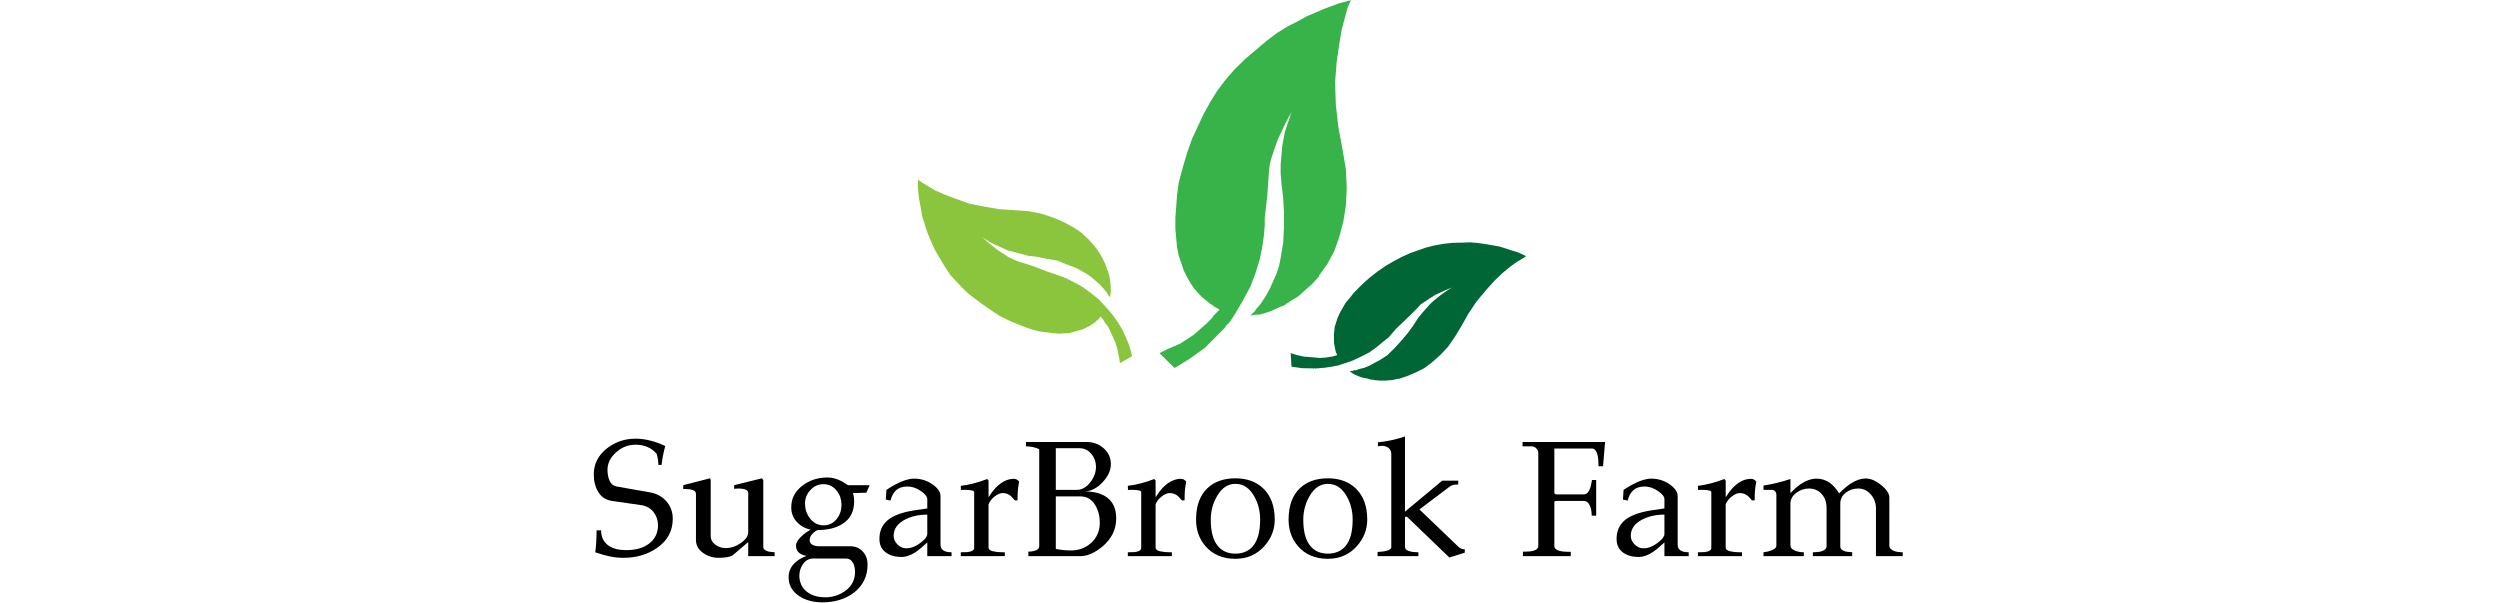<?xml version="1.0" encoding="UTF-8" standalone="no"?>
<svg
   xmlns:dc="http://purl.org/dc/elements/1.1/"
   xmlns:cc="http://creativecommons.org/ns#"
   xmlns:rdf="http://www.w3.org/1999/02/22-rdf-syntax-ns#"
   xmlns:svg="http://www.w3.org/2000/svg"
   xmlns="http://www.w3.org/2000/svg"
   viewBox="0 0 522.667 240"
   height="54"
   width="224"
   xml:space="preserve"
   id="svg2"
   version="1.1"><defs
     id="defs6" /><g
     transform="matrix(1.333,0,0,-1.333,0,240)"
     id="g10"><g
       transform="scale(0.1)"
       id="g12"><path
         id="path14"
         style="fill:#8ac53d;fill-opacity:1;fill-rule:evenodd;stroke:none"
         d="m 1572.03,715.512 -3.01,18.976 -5.5,26.024 -5,16.008 -6.49,14.5 -7.5,16.48 -8.51,18.012 -8.99,11.008 -1.52,3.48 -3.01,4.488 -7.97,10 -8.51,-9.488 -3.01,-1.48 -2.5,-3.52 -17.5,-12.5 -22.5,-10.98 -12.5,-3.508 -14.49,-3.992 -12.5,-3.508 -16.02,-1.024 -15.98,-0.968 -18,1.992 -17.5,1.988 -20.51,2.5 -19.49,5 -23.01,7.5 -21.49,8.52 -24.49,10 -29.02,13.98 -26.99,17.5 -24.5,16.988 -21.99,16.024 -23.01,18.008 -19.02,18 -17.5,18.992 -17.5,18.508 -0.98,2 -16.52,25 -15.47,25.97 -14.53,25 -10.98,25 -10.5,25 -7,23.01 -7.5,23.01 -3.508,20.51 -6.492,35.5 -3,29.5 v 25 l 13.511,-9.03 16.989,-10.47 21.49,-12.5 28.01,-12.5 34.49,-13 39.49,-14.03 45,-8.98 44.02,-7.5 47.5,-3.01 41.49,-3.01 36.99,-7.5 33.52,-10.97 31.01,-13.01 30,-16.02 24.49,-16.48 22,-20.51 19.49,-21.99 12.5,-17.5 9.49,-16.99 8.01,-16.02 6.01,-17.5 2.5,-4.488 0.98,-5.512 2.5,-7.5 0.51,-1.48 3.51,-23.008 0.51,-22.5 v -6.492 l -1.01,-2.5 -1.02,-9.02 1.02,-1.48 -8.01,10 -0.51,1.48 -0.98,1.52 -1.99,3.48 -8.01,9.488 -11.01,12.5 -13.99,12.5 -13,11.024 -13.01,8.976 -28.48,16.532 -30,11.48 -29.53,11.99 -30,5 -28.48,6.02 -29.02,3.51 -20,5.47 -38.98,10 -16.49,7.03 -26.01,12 -18.01,9.49 -18.01,12.5 18.01,-16.49 28.01,-22.5 16.99,-11.01 16.52,-11.02 14.49,-6.48 13.99,-6.02 46.01,-14.49 43.01,-16.48 33.99,-11.532 21.01,-7.968 24.49,-12.5 23.48,-13 25.51,-18.52 24.02,-19.488 23.48,-25.512 11.99,-13.98 1.02,-1.532 6.01,-6.476 0.98,-1.992 13.51,-19.032 12.5,-21.476 3.01,-4.492 0.98,-5.508 3.01,-4.492 13,-30 9.5,-34.032 -36.49,-21.476" /><path
         id="path16"
         style="fill:#006635;fill-opacity:1;fill-rule:evenodd;stroke:none"
         d="m 2082.03,745.512 16.99,-5.512 23.01,-5 14.49,-0.98 15.98,-1.52 16.52,-1.48 19.5,1.48 11.99,1.988 4.02,0.512 3.99,1.02 12.5,3.468 -4.5,10.512 -0.5,4.02 -1.02,2.5 -3.48,19.5 -0.5,22.5 2.5,25.5 4.49,13.992 4.49,13.508 6.02,13.48 8,14.02 8.99,15.98 11.52,13.52 12.97,16.48 14.02,14.488 15.98,15.512 18.52,16.52 24.49,18.992 24.02,16.478 23.48,13.52 24.49,13.01 24.53,10.97 22.5,8.01 22.97,8.01 23.01,6.01 30,5.47 26.99,3.01 26.52,0.51 26.49,1.01 24.02,-2.03 23.48,-3.47 40.51,-7 32.5,-10.5 25.5,-8.01 21.49,-10.51 -11.99,-7.5 -16.02,-9.49 -20,-14.49 -22.97,-19.032 -24.02,-22.968 -25.98,-29.02 -27.5,-33.012 -24.02,-35.968 -21.49,-38.008 -19.02,-31.492 -20.47,-29.532 -23.01,-24.488 -23.51,-20.98 -24.49,-18.508 -25,-12.5 -26.02,-11.024 -25,-8.468 -1.99,0.5 -18.01,-4.02 -19.49,-1.48 h -16.99 l -17.5,1.48 -3.52,1.52 -5.47,-0.5 -7.03,2.5 -1.99,0.5 -20.98,4.5 -20,8.468 -4.53,3.012 -1.48,0.512 -7.5,6.476 9.49,0.512 1.99,1.02 2.5,1.48 3.52,-0.98 10.5,3.992 16.49,3.976 15.51,6.532 13,7.5 13.99,6.992 25,16.008 21.99,21.492 20,21.988 18.52,21.988 16.01,21.532 15,23.468 11.99,15 12,13.524 11.48,13.008 13.52,12.5 20,15.968 16.99,12.032 16.01,10 -21.01,-8.508 -28.99,-13.524 -16.01,-10 -16.99,-11.476 -11.49,-7.5 -9.02,-10.512 -33.01,-32.5 -30,-28.48 -22.97,-26.52 -17.03,-13.48 -17.97,-15 -22.03,-16.008 -24.49,-12.5 -26.49,-12.5 -46.52,-15.512 -1.48,0.512 -10.51,-2.5 -23.48,-3.524 -23.51,-1.988 -5.51,-0.512 -3.48,1.532 -0.51,-2 -3.51,0.98 -31.49,0.512 -31.99,4.488 -2.5,40.512" /><path
         id="path18"
         style="fill:#38b34a;fill-opacity:1;fill-rule:evenodd;stroke:none"
         d="m 1690,745.512 25,12.5 35,15 20,12.5 22.5,15 20,17.5 22.5,20 12.03,12.5 5,7.5 17.5,17.5 -17.5,10 -5,5 h -2.5 L 1817.5,912.5 1805,925.512 1792.5,940 l -10,15 -10,17.5 -10,20 -7.5,22.5 -7.5,21.99 -5,25 -5,55 v 32.5 l 2.5,32.5 2.5,35 5,37.5 12.5,47.03 12.5,42 15,42.5 35,75 19.53,35 20,32.5 22.5,30 30,35 32.5,31.48 65,55 30,22.5 32.5,20 30,15 26.99,15 53.01,22.5 40,15 37.5,10 -10,-22.5 -7.5,-27.5 -10,-37.5 -7.5,-45 -7.5,-51.48 -5,-62.5 2.5,-67.5 7.5,-65 12.5,-67.5 5,-29.5 5,-30 2.5,-54.53 -2.5,-52.5 -7.5,-47.5 -12.5,-47.5 -15,-42.5 -20,-36.99 -25,-35 V 975 l -20.51,-22.5 -22.5,-20 -19.49,-17.5 -25,-15 -5,-4.488 -7.5,-3.012 v -1.988 l -10,-5 h -2.5 l -32.5,-15 -32.5,-10 h -12.5 l -12.5,-2.5 h -2.5 l 15,15 v 2.5 l 5,5 10,11.988 15,22.5 12.5,22.5 20,45 7.5,22.5 5,25 7.5,44.49 2.5,47.5 v 45 l -2.5,42.5 -5,42.5 -2.5,29.53 v 27.5 l 2.5,29.5 2.5,27.5 7.5,40 20,60 -17.5,-32.5 -22.5,-47.5 -10,-27.5 -10,-30 -5,-19.5 -2.5,-22.5 -5,-72.03 -7.5,-65 v -22.5 l -2.5,-30 -5,-35 -7.5,-36.99 -12.5,-40 -15,-40 -22.5,-41.988 -25,-42.5 -15,-22.5 -12.5,-12.5 v -2.5 l -25,-25 -27.03,-27.5 -10,-10 -7.5,-5 -37.5,-26.992 -45,-27.5 -45,44.492" /><path
         id="path20"
         style="fill:#000000;fill-opacity:1;fill-rule:nonzero;stroke:none"
         d="m 168.52,329.488 c 20,-3.668 36.25,-12.648 48.75,-27.027 12.5,-14.301 18.75,-31.563 18.75,-51.871 0,-36.371 -15.711,-65.391 -47.04,-87.039 -28.359,-19.68 -61.679,-29.531 -99.999,-29.531 -13.98,0 -27.422,1.371 -40.309,4.07 -12.812,2.57 -27.582,6.75 -44.223,12.5 1.332,8.629 2.352,18.941 2.973,30.93 0.699,11.96 1.098,23.48 1.098,34.531 H 21.949 c 0,-20.313 7.699,-35.699 23.129,-46.09 12.891,-8.672 30.191,-12.973 51.871,-12.973 29.071,0 52.11,6.723 69.223,20.16 17.187,13.512 25.777,31.481 25.777,53.903 0,14.687 -4.179,27.5 -12.5,38.437 -9.289,12.391 -22.109,19.731 -38.429,22.032 l -87.04,12.5 c -17.609,2.699 -31.012,11.449 -40.152,26.25 -9.18,14.769 -13.75,32.39 -13.75,52.82 0,31.25 13.121,57.219 39.371,77.961 24.691,19.258 53.211,28.91 85.629,28.91 14.57,0 29.262,-1.949 44.063,-5.781 14.879,-3.75 29.687,-9.141 44.379,-16.09 -5.321,-20 -8.989,-38.871 -10.942,-56.57 h -9.527 c 0,10.32 -1.68,21.289 -5,32.968 -7.43,9.063 -16.531,15.864 -27.352,20.473 -10.859,4.687 -22.73,7.027 -35.621,7.027 -22.109,0 -41.637,-7.648 -58.597,-22.968 -16.992,-15.309 -25.461,-32.649 -25.461,-52.032 0,-12.297 2.07,-23.238 6.25,-32.808 4.141,-9.489 11.402,-15.231 21.711,-17.192 z M 540.352,150.59 v -11.57 h -78.903 v 42.031 c -16.058,-13.672 -31.879,-27.141 -47.5,-40.461 -9.379,-4.379 -22.929,-6.57 -40.629,-6.57 -17.3,0 -32.621,4.691 -45.941,14.07 -14.68,10.308 -22.027,23.281 -22.027,38.898 v 137.5 c 0,5.711 -3.051,9.614 -9.063,11.723 -5.937,2.187 -13.09,3.277 -21.41,3.277 -2.301,0 -4.488,0 -6.559,0 -0.308,0 -0.621,-0.148 -0.941,-0.468 v 12.031 l 80,20.469 2.031,-5 V 199.488 c 0,-10.617 4.57,-19.367 13.75,-26.25 9.141,-6.789 19.57,-10.148 31.25,-10.148 15.32,0 30.32,5.031 45,15.148 14.692,10.203 22.039,20.981 22.039,32.352 v 116.871 c 0,5 -2.777,8.48 -8.289,10.469 -5.539,2.07 -12.14,3.121 -19.84,3.121 -3.359,0 -6.679,-0.153 -10,-0.461 -0.941,0 -2.269,-0.238 -3.91,-0.629 v 11.09 l 82.969,20.469 4.07,-5 v -200 c 0,-6.68 5.621,-11.36 16.871,-14.059 3.75,-0.621 9.41,-1.25 17.032,-1.871 z" /><path
         id="path22"
         style="fill:#000000;fill-opacity:1;fill-rule:nonzero;stroke:none"
         d="m 759.57,351.051 h 64.532 l -9.532,-22.5 -40.468,-1.09 c 1.328,-3.359 2.347,-7.262 2.968,-11.723 0.629,-4.488 0.942,-8.707 0.942,-12.648 0,-30 -11.332,-52.352 -33.91,-67.039 -19.372,-12.731 -44.532,-19.063 -75.473,-19.063 -6.359,-3.039 -11.867,-7.187 -16.559,-12.5 -4.691,-5.308 -7.031,-11.168 -7.031,-17.5 0,-5.937 2.66,-10.539 7.973,-13.75 5.386,-3.117 11.91,-4.687 19.527,-4.687 h 93.59 c 15.633,0 28.172,-5.27 37.66,-15.781 9.449,-10.54 14.223,-23.43 14.223,-38.75 0,-35.309 -13.832,-63.469 -41.41,-84.532 -25.313,-18.938 -56.524,-28.438 -93.59,-28.438 -27.313,0 -50.282,6.18 -68.91,18.438 -21.372,14.062 -32.032,32.934 -32.032,56.562 0,19.688 8.828,36.219 26.559,49.539 5.633,4.289 14.422,9.058 26.41,14.371 -20.629,3.75 -30.937,14.098 -30.937,31.09 0.628,8.008 5.347,16.41 14.218,25.16 8.828,8.828 18.75,16.129 29.692,21.879 -17.313,3.941 -31.332,11.91 -42.032,23.898 -10.628,11.961 -15.941,26.293 -15.941,42.973 0,26.641 11.481,48.519 34.531,65.629 21.02,15.621 45.508,23.43 73.442,23.43 11.008,0 21.867,-2.18 32.5,-6.559 8.316,-3.359 18.008,-8.832 29.058,-16.41 z m -72.5,-120 c 15,0 27.539,5.859 37.66,17.66 10.192,11.879 15.309,26.641 15.309,44.379 0,15.308 -4.488,28.789 -13.437,40.461 -10.313,13.64 -23.832,20.469 -40.473,20.469 -15,0 -27.93,-5.782 -38.75,-17.34 -10.859,-11.481 -16.25,-25 -16.25,-40.629 0,-16.051 4.609,-30.391 13.91,-42.961 10.699,-14.692 24.731,-22.039 42.031,-22.039 z M 614.57,73.551 c 2.27,-19.371 11.129,-34.062 26.559,-44.062 13.641,-8.938 30.633,-13.438 50.941,-13.438 20,0 38.481,5.551 55.469,16.57 16.949,10.93 27.5,25.578 31.563,43.898 0.937,4.691 1.41,9.531 1.41,14.531 0,11.679 -1.992,21.019 -5.942,27.969 -5,8.679 -12.34,12.968 -22.031,12.968 h -96.41 c -12.418,0 -22.5,-5.187 -30.309,-15.617 -7.808,-10.512 -11.718,-22.973 -11.718,-37.352 0.308,-2.258 0.468,-4.098 0.468,-5.469 z" /><path
         id="path24"
         style="fill:#000000;fill-opacity:1;fill-rule:nonzero;stroke:none"
         d="m 1068.91,150.59 v -11.57 h -72.5 v 40.941 c -14.301,-13.359 -25.941,-22.973 -35,-28.91 -14.691,-9.68 -28.519,-14.531 -41.41,-14.531 -18.75,0 -34.141,4.14 -46.09,12.5 -13.68,9.378 -20.469,23.21 -20.469,41.57 0,22.57 7.649,40.699 22.969,54.371 12.379,11.019 30.539,19.57 54.531,25.629 13.321,3.32 35.149,6.949 65.469,10.93 v 27.5 c 0,7.269 -5.859,15.082 -17.5,23.441 -13.359,9.687 -27.5,14.527 -42.5,14.527 -14.301,0 -25.59,-4.019 -33.91,-12.027 -7.109,-6.68 -12.461,-16.68 -16.09,-30 l -13.91,3.129 1.879,28.898 c 11.32,7.391 20.5,12.891 27.5,16.563 21.641,11.328 39.84,17.039 54.531,17.039 20.699,0 39.141,-5.629 55.31,-16.879 16.13,-11.172 24.22,-22.891 24.22,-35.16 V 174.02 c 0,-6.989 1.95,-12.301 5.94,-15.93 5.39,-5 14.41,-7.5 27.03,-7.5 z M 990,191.051 c 1.25,1.961 2.578,4.109 4.059,6.41 1.562,2.379 2.351,5.078 2.351,8.129 v 57.5 c -25,0 -47,-4.852 -65.941,-14.539 -23.047,-11.672 -34.528,-28.039 -34.528,-49.063 0,-9.289 3.789,-17.769 11.399,-25.468 7.699,-7.731 16.41,-11.559 26.101,-11.559 10,0 19.61,2.5 28.899,7.5 9.379,5 18.601,12.027 27.66,21.09 z" /><path
         id="path26"
         style="fill:#000000;fill-opacity:1;fill-rule:nonzero;stroke:none"
         d="m 1271.02,361.52 c -2,-8.668 -3.36,-17.5 -4.07,-26.559 -0.62,-8.981 -0.93,-18.59 -0.93,-28.91 -2.74,-1.051 -5.59,-1.051 -8.6,0 -4.61,5.629 -8.4,9.769 -11.4,12.5 -7,5.937 -15,8.91 -24.07,8.91 -7.61,0 -15.86,-3.512 -24.68,-10.473 -8.87,-6.988 -14.81,-14.797 -17.82,-23.437 V 164.488 c 0,-5.308 4.42,-8.976 13.28,-10.937 8.83,-1.992 18.13,-2.961 27.82,-2.961 3.63,0 5.78,0 6.4,0 0.32,0 0.67,0 1.1,0 v -11.57 h -131.57 v 11.57 c 8.95,0 15.63,0.148 20,0.461 13.32,1.648 20,5.828 20,12.5 v 166.41 c 0,2.699 -2.5,4.527 -7.5,5.469 -5,1.019 -10.7,1.558 -17.03,1.558 -3.67,0 -7.15,0 -10.47,0 -1.05,0 -2.57,-0.148 -4.53,-0.468 l -0.47,12.5 c 25.32,3.011 51.64,9.851 79.07,20.468 l 3.9,-5 v -49.527 c 8.01,12.379 14.85,21.559 20.47,27.5 17.7,18.32 36.02,27.5 55,27.5 6.33,0 11.72,-2.813 16.1,-8.441 z" /><path
         id="path28"
         style="fill:#000000;fill-opacity:1;fill-rule:nonzero;stroke:none"
         d="m 1560.82,251.988 c 0,-33.359 -13.87,-61.519 -41.56,-84.527 -22.93,-18.981 -44.77,-28.441 -65.47,-28.441 h -155.47 v 13.441 c 4.38,0 7.7,0.199 10,0.629 15,2.262 22.5,7.422 22.5,15.461 v 290 c -12.3,5.629 -25.47,8.437 -39.53,8.437 v 12.973 h 181.09 c 20.32,0 37.42,-6.371 51.41,-19.063 14.06,-12.617 21.09,-28.398 21.09,-47.347 0,-18.352 -8.43,-36.481 -25.31,-54.371 -16.87,-17.809 -34.96,-26.719 -54.22,-26.719 28.32,0 50.67,-5.859 67.03,-17.5 18.95,-13.672 28.44,-34.652 28.44,-62.973 z m -60.47,154.063 c 0,14.258 -4.33,26.758 -12.97,37.5 -9.68,11.961 -21.87,17.969 -36.56,17.969 h -70.47 V 336.988 h 62.5 c 15,0 28.32,7.352 40,22.032 11.64,14.691 17.5,30.359 17.5,47.031 z m 11.41,-167.5 c 0,20.629 -4.65,38.437 -13.91,53.437 -10.74,16.961 -25.08,25.473 -42.97,25.473 h -74.53 V 160.59 c 14.69,-3.051 29.85,-4.539 45.47,-4.539 23.32,0 43.16,7.347 59.53,22.039 17.58,15.621 26.41,35.781 26.41,60.461 z" /><path
         id="path30"
         style="fill:#000000;fill-opacity:1;fill-rule:nonzero;stroke:none"
         d="m 1770.04,361.52 c -1.99,-8.668 -3.36,-17.5 -4.06,-26.559 -0.63,-8.981 -0.94,-18.59 -0.94,-28.91 -2.74,-1.051 -5.59,-1.051 -8.59,0 -4.61,5.629 -8.4,9.769 -11.41,12.5 -6.99,5.937 -15,8.91 -24.06,8.91 -7.62,0 -15.86,-3.512 -24.69,-10.473 -8.87,-6.988 -14.81,-14.797 -17.81,-23.437 V 164.488 c 0,-5.308 4.41,-8.976 13.28,-10.937 8.83,-1.992 18.12,-2.961 27.81,-2.961 3.63,0 5.78,0 6.41,0 0.31,0 0.66,0 1.09,0 v -11.57 h -131.56 v 11.57 c 8.94,0 15.62,0.148 20,0.461 13.32,1.648 20,5.828 20,12.5 v 166.41 c 0,2.699 -2.5,4.527 -7.5,5.469 -5,1.019 -10.71,1.558 -17.03,1.558 -3.68,0 -7.15,0 -10.47,0 -1.06,0 -2.58,-0.148 -4.53,-0.468 l -0.47,12.5 c 25.31,3.011 51.64,9.851 79.06,20.468 l 3.91,-5 v -49.527 c 8,12.379 14.84,21.559 20.47,27.5 17.69,18.32 36.01,27.5 55,27.5 6.32,0 11.71,-2.813 16.09,-8.441 z" /><path
         id="path32"
         style="fill:#000000;fill-opacity:1;fill-rule:nonzero;stroke:none"
         d="m 1916.88,371.52 c 33.94,0 61.44,-9.84 82.5,-29.532 23.32,-21.988 35,-53.277 35,-93.898 0,-29.379 -10.16,-55.59 -30.47,-78.602 -22.74,-25.617 -51.72,-38.437 -87.03,-38.437 -38.05,0 -67.9,12.66 -89.54,37.969 -18.67,21.64 -27.96,48.011 -27.96,79.07 0,41.25 11.28,72.531 33.9,93.898 20.7,19.692 48.6,29.532 83.6,29.532 z m 73.9,-123.43 c 0,25.621 -5.86,48.75 -17.5,69.371 -13.98,25 -32.77,37.5 -56.4,37.5 -22.74,0 -41.06,-12.301 -55,-36.871 -12.43,-21.68 -18.6,-45 -18.6,-70 0,-35.43 7.03,-61.641 21.1,-78.602 12.57,-15.308 30.07,-22.968 52.5,-22.968 22.26,0 39.76,7.5 52.5,22.5 14.25,16.96 21.4,43.32 21.4,79.07 z" /><path
         id="path34"
         style="fill:#000000;fill-opacity:1;fill-rule:nonzero;stroke:none"
         d="m 2193.24,371.52 c 33.95,0 61.45,-9.84 82.5,-29.532 23.32,-21.988 35,-53.277 35,-93.898 0,-29.379 -10.15,-55.59 -30.47,-78.602 -22.73,-25.617 -51.72,-38.437 -87.03,-38.437 -38.04,0 -67.89,12.66 -89.53,37.969 -18.67,21.64 -27.97,48.011 -27.97,79.07 0,41.25 11.29,72.531 33.91,93.898 20.7,19.692 48.59,29.532 83.59,29.532 z m 73.91,-123.43 c 0,25.621 -5.86,48.75 -17.5,69.371 -13.99,25 -32.77,37.5 -56.41,37.5 -22.73,0 -41.05,-12.301 -55,-36.871 -12.42,-21.68 -18.59,-45 -18.59,-70 0,-35.43 7.03,-61.641 21.09,-78.602 12.58,-15.308 30.08,-22.968 52.5,-22.968 22.27,0 39.77,7.5 52.5,22.5 14.26,16.96 21.41,43.32 21.41,79.07 z" /><path
         id="path36"
         style="fill:#000000;fill-opacity:1;fill-rule:nonzero;stroke:none"
         d="m 2602.11,159.488 v -10 l -46.09,-14.527 -126.88,122.027 -5.62,-0.937 V 166.52 c 0,-6.989 6.64,-11.829 20,-14.532 4.37,-0.617 11.01,-1.09 20,-1.398 v -11.57 h -121.88 v 12.5 c 9.26,0.628 16.09,1.289 20.47,2.031 13.63,2.578 20.47,6.609 20.47,12.039 v 277.961 c 0,8.328 -2.78,14.57 -8.28,18.75 -5.55,4.148 -12.27,6.25 -20.16,6.25 -3.75,0 -7.62,-0.539 -11.56,-1.563 v 12.032 c 13.32,1.332 26.91,3.48 40.78,6.41 13.83,3.011 27.23,6.718 40.16,11.09 V 271.988 l 111.09,92.5 h 47.97 V 353.09 c -6.06,0 -11.02,-0.43 -14.85,-1.25 -3.75,-0.86 -7.65,-2.781 -11.71,-5.789 l -89.38,-67.5 116.88,-112.031 c 4.68,-4.68 10.86,-7.032 18.59,-7.032 z" /><path
         id="path38"
         style="fill:#000000;fill-opacity:1;fill-rule:nonzero;stroke:none"
         d="m 3021.25,479.961 -6.09,-72.5 h -13.44 c 0,14.379 -1.02,25.551 -2.97,33.59 -3.36,13.008 -8.87,19.539 -16.56,19.539 h -112.5 V 326.52 l 4.06,-2.969 h 84.53 c 8.32,0 14.77,7.109 19.38,21.41 1.32,4.687 2.85,11.879 4.53,21.559 h 12.5 V 259.961 h -13.44 c 0,11.641 -1.68,21.328 -5,29.059 -4.37,10 -10.9,15 -19.53,15 h -82.97 l -4.06,-2.032 v -132.5 c 0,-6.679 5,-11.519 15,-14.527 6.95,-1.992 15.47,-2.973 25.47,-2.973 2.38,0 4.88,0 7.5,0 0.39,0 0.78,0.16 1.09,0.473 V 139.02 h -142.97 v 13.441 c 2.89,0 5.2,0 6.88,0 10,0 18,0.82 24.06,2.5 10,2.699 15,7.539 15,14.527 v 277.973 c 0,4.687 -1.95,9.098 -5.78,13.277 -3.87,4.141 -8.44,6.25 -13.75,6.25 h -27.5 v 12.973 z" /><path
         id="path40"
         style="fill:#000000;fill-opacity:1;fill-rule:nonzero;stroke:none"
         d="m 3271.05,150.59 v -11.57 h -72.5 v 40.941 c -14.29,-13.359 -25.93,-22.973 -35,-28.91 -14.68,-9.68 -28.51,-14.531 -41.4,-14.531 -18.75,0 -34.14,4.14 -46.1,12.5 -13.67,9.378 -20.46,23.21 -20.46,41.57 0,22.57 7.65,40.699 22.96,54.371 12.39,11.019 30.55,19.57 54.54,25.629 13.32,3.32 35.15,6.949 65.46,10.93 v 27.5 c 0,7.269 -5.85,15.082 -17.5,23.441 -13.35,9.687 -27.5,14.527 -42.5,14.527 -14.29,0 -25.58,-4.019 -33.9,-12.027 -7.11,-6.68 -12.46,-16.68 -16.1,-30 l -13.9,3.129 1.87,28.898 c 11.33,7.391 20.51,12.891 27.5,16.563 21.64,11.328 39.85,17.039 54.53,17.039 20.71,0 39.15,-5.629 55.32,-16.879 16.13,-11.172 24.22,-22.891 24.22,-35.16 V 174.02 c 0,-6.989 1.95,-12.301 5.93,-15.93 5.39,-5 14.42,-7.5 27.03,-7.5 z m -78.9,40.461 c 1.25,1.961 2.58,4.109 4.06,6.41 1.56,2.379 2.34,5.078 2.34,8.129 v 57.5 c -25,0 -46.99,-4.852 -65.93,-14.539 -23.05,-11.672 -34.53,-28.039 -34.53,-49.063 0,-9.289 3.79,-17.769 11.4,-25.468 7.7,-7.731 16.41,-11.559 26.1,-11.559 10,0 19.61,2.5 28.9,7.5 9.38,5 18.6,12.027 27.66,21.09 z" /><path
         id="path42"
         style="fill:#000000;fill-opacity:1;fill-rule:nonzero;stroke:none"
         d="m 3473.16,361.52 c -1.99,-8.668 -3.36,-17.5 -4.06,-26.559 -0.62,-8.981 -0.94,-18.59 -0.94,-28.91 -2.73,-1.051 -5.58,-1.051 -8.59,0 -4.61,5.629 -8.4,9.769 -11.41,12.5 -6.99,5.937 -15,8.91 -24.06,8.91 -7.62,0 -15.86,-3.512 -24.69,-10.473 -8.86,-6.988 -14.8,-14.797 -17.81,-23.437 V 164.488 c 0,-5.308 4.42,-8.976 13.28,-10.937 8.83,-1.992 18.13,-2.961 27.82,-2.961 3.63,0 5.78,0 6.4,0 0.31,0 0.67,0 1.1,0 v -11.57 h -131.57 v 11.57 c 8.95,0 15.63,0.148 20,0.461 13.32,1.648 20,5.828 20,12.5 v 166.41 c 0,2.699 -2.5,4.527 -7.5,5.469 -5,1.019 -10.7,1.558 -17.03,1.558 -3.67,0 -7.15,0 -10.47,0 -1.05,0 -2.58,-0.148 -4.53,-0.468 l -0.47,12.5 c 25.32,3.011 51.64,9.851 79.07,20.468 l 3.9,-5 v -49.527 c 8.01,12.379 14.85,21.559 20.47,27.5 17.7,18.32 36.02,27.5 55,27.5 6.33,0 11.72,-2.813 16.09,-8.441 z" /><path
         id="path44"
         style="fill:#000000;fill-opacity:1;fill-rule:nonzero;stroke:none"
         d="m 3910.47,150.59 v -11.57 h -80 v 142.5 c 0,16.019 -5.12,29.929 -15.31,41.718 -10.12,11.883 -22.82,17.813 -38.13,17.813 -14.06,0 -26.48,-4.289 -37.19,-12.813 -10.62,-8.437 -15.93,-19.328 -15.93,-32.648 V 168.551 c 0,-8.039 5.82,-13.391 17.5,-16.09 3.75,-0.621 9.76,-1.25 18.12,-1.871 v -11.57 h -117.5 v 11.57 c 10.63,0 19.26,0.969 25.94,2.961 10,3.008 15,8.168 15,15.469 v 113.441 c 0,17.379 -4.96,31.488 -14.85,42.34 -9.8,10.82 -22.5,16.25 -38.12,16.25 -12.73,0 -24.53,-3.86 -35.47,-11.563 C 3581.48,320.512 3575,309.219 3575,295.59 V 171.051 c 0,-6.36 4.06,-11.36 12.19,-15 8.2,-3.672 17.5,-5.461 27.81,-5.461 v -11.57 h -120.47 v 11.57 c 8.63,1.25 14.92,2.531 18.91,3.898 13.01,4.063 19.53,9.422 19.53,16.102 v 151.871 c 0,4.059 -1.25,7.5 -3.75,10.309 -2.5,2.82 -5.94,4.218 -10.31,4.218 h -24.38 v 12.973 c 26.95,4.059 53.79,10.551 80.47,19.527 v -42.027 c 9.26,9.687 17.07,16.879 23.44,21.559 19.06,14.378 37.22,21.57 54.53,21.57 14.37,0 27.54,-4.18 39.53,-12.5 10.31,-7.43 19.61,-17.93 27.97,-31.57 13.01,13.32 25.19,23.48 36.56,30.468 15,9.383 29.3,14.063 42.97,14.063 14.69,0 30.08,-6.641 46.25,-19.84 16.13,-13.121 24.22,-25.551 24.22,-37.191 V 171.051 c 0,-7.422 4.69,-12.93 14.06,-16.563 6.95,-2.609 15.63,-3.898 25.94,-3.898 z" /></g></g></svg>